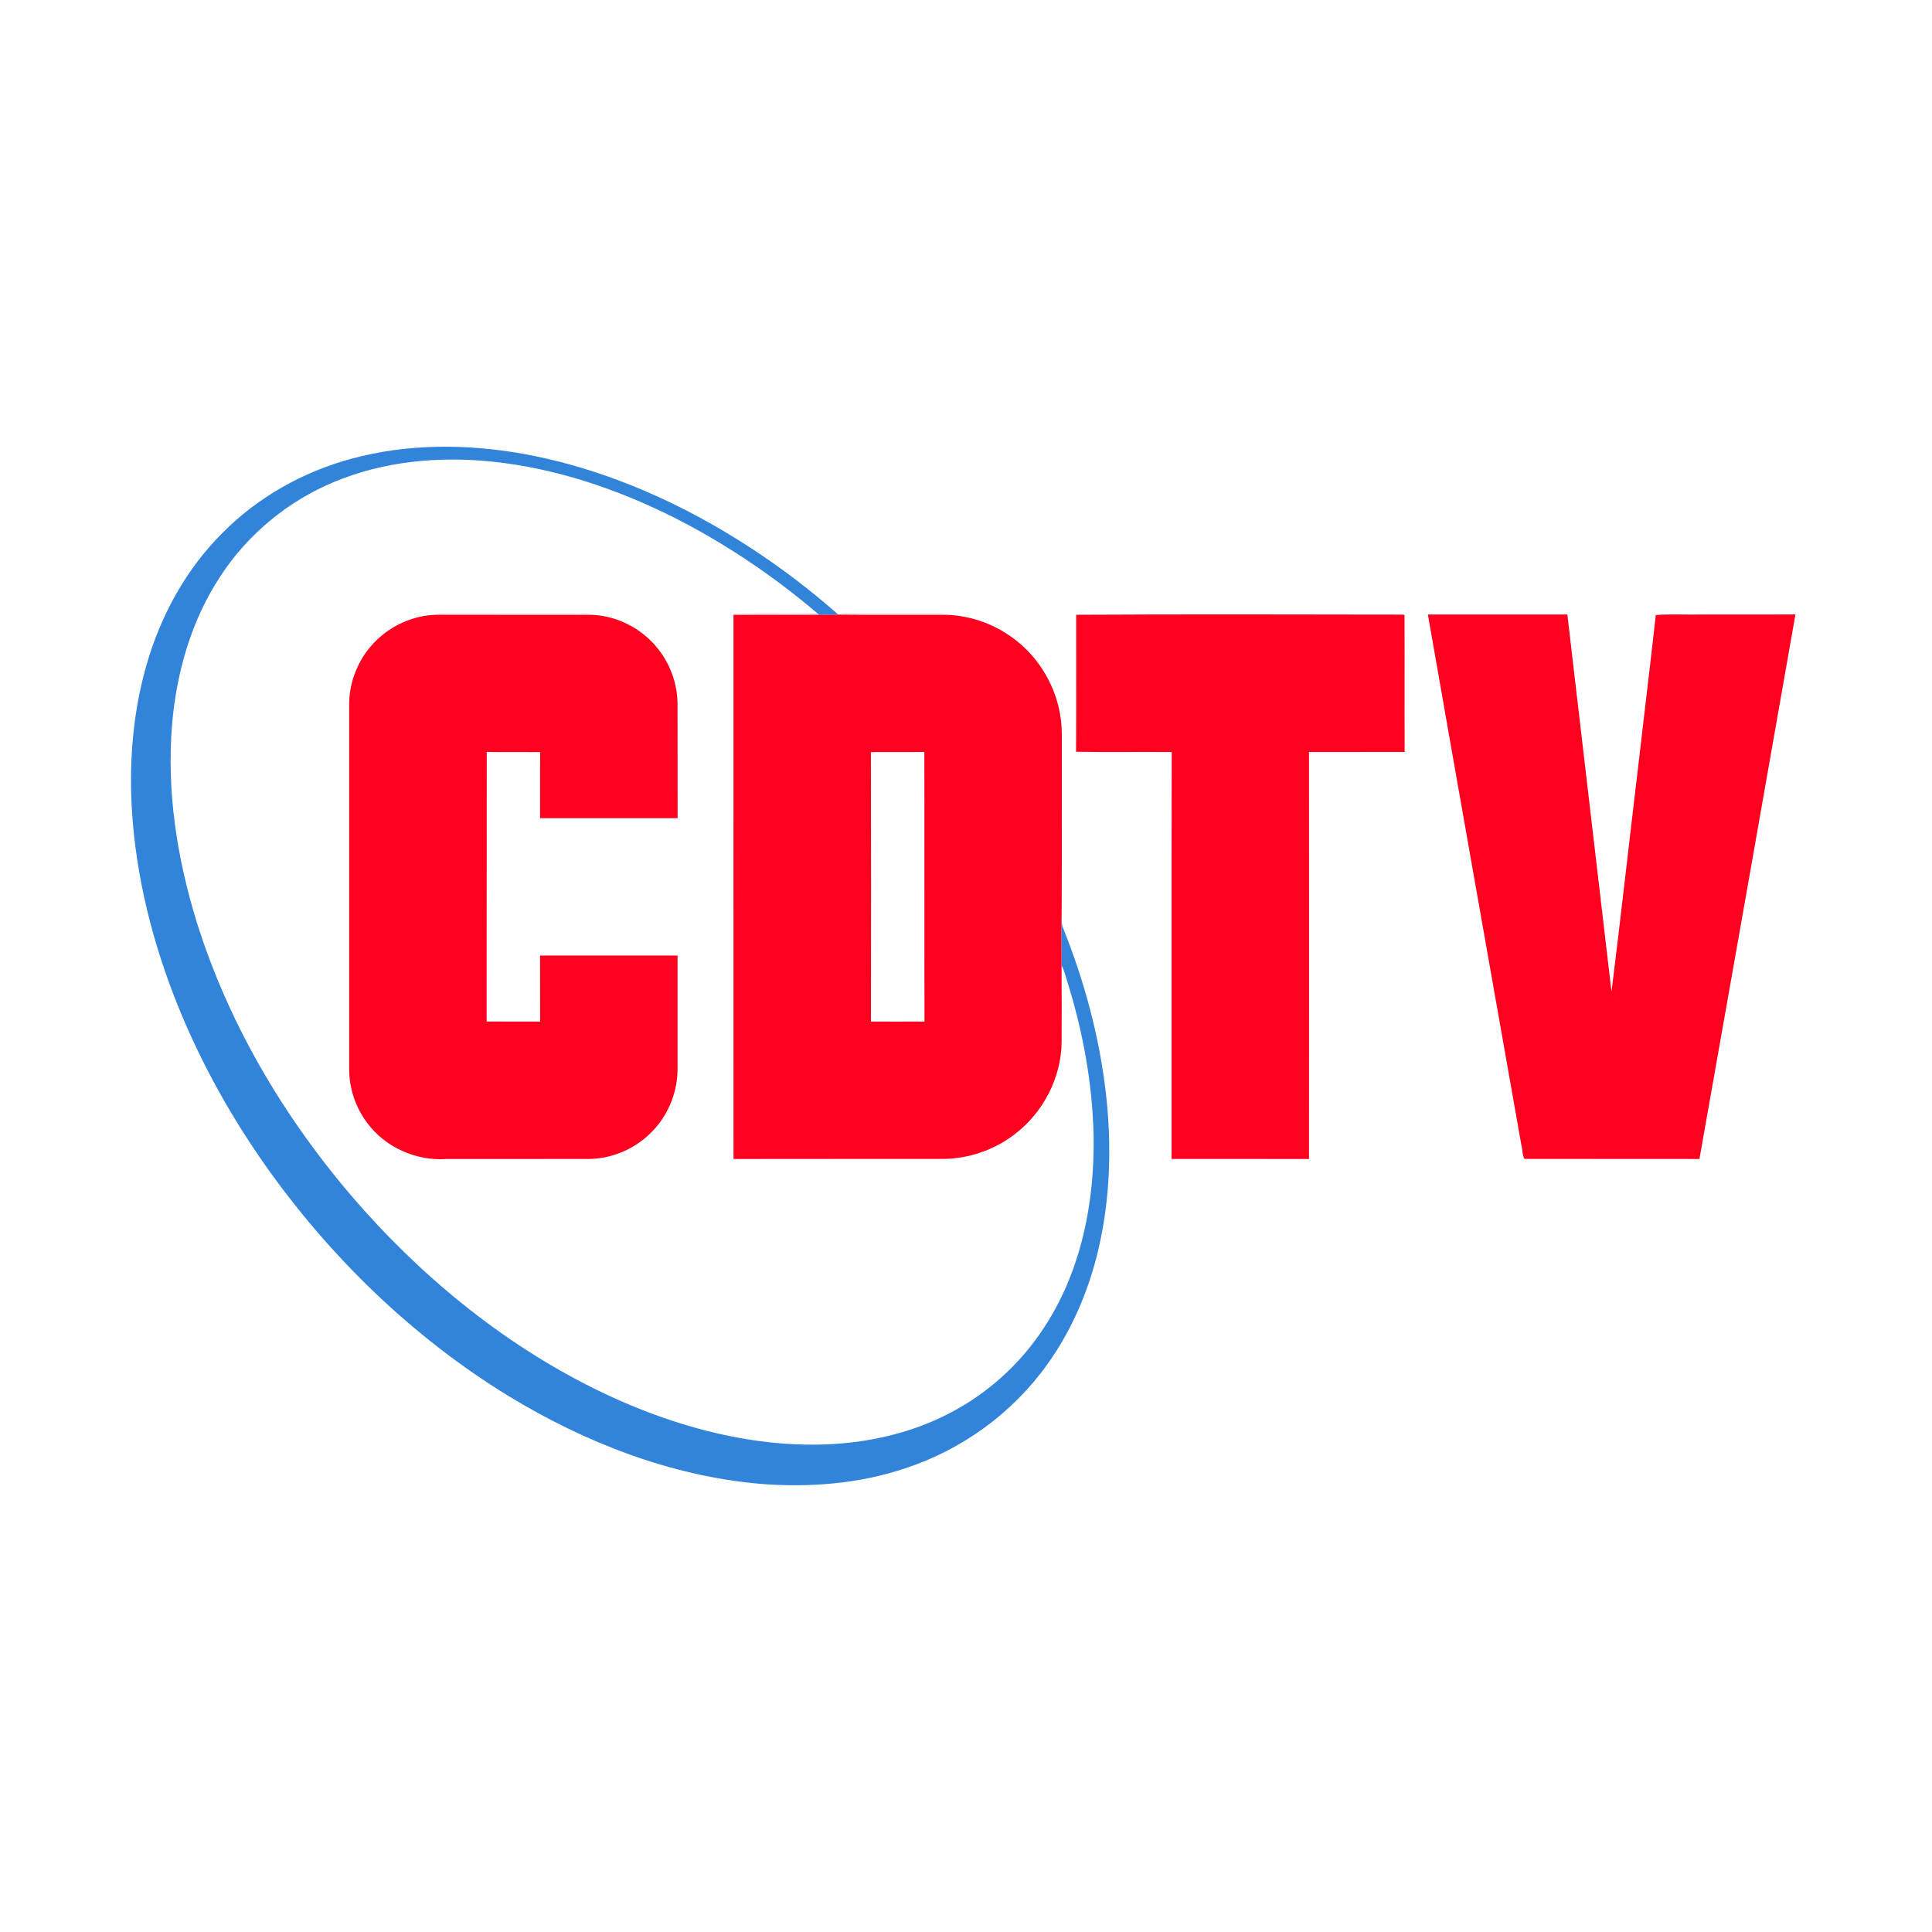 <?xml version="1.0" encoding="UTF-8" ?>
<!DOCTYPE svg PUBLIC "-//W3C//DTD SVG 1.1//EN" "http://www.w3.org/Graphics/SVG/1.1/DTD/svg11.dtd">
<svg width="1276pt" height="1276pt" viewBox="0 0 1276 1276" version="1.1" xmlns="http://www.w3.org/2000/svg">
<g id="#3184d9ff">
<path fill="#3184d9" opacity="1.00" d=" M 231.97 303.02 C 268.77 292.94 307.79 293.07 345.18 299.67 C 388.88 307.52 430.73 324.00 469.32 345.76 C 499.40 362.84 527.76 383.01 553.66 405.95 C 549.44 406.02 545.23 405.99 541.01 406.03 C 540.65 405.72 539.93 405.11 539.56 404.81 C 510.48 380.17 478.65 358.68 444.59 341.53 C 407.20 322.83 366.86 309.25 325.14 304.89 C 289.93 301.22 253.44 304.56 220.59 318.34 C 190.10 330.97 163.57 352.94 145.55 380.59 C 126.48 409.52 116.64 443.75 113.69 478.06 C 109.94 522.23 116.88 566.78 129.93 608.97 C 152.03 679.69 191.35 744.36 240.57 799.47 C 286.45 850.59 341.66 894.03 404.27 922.74 C 432.99 935.87 463.31 945.74 494.53 950.74 C 527.30 955.96 561.33 955.62 593.43 946.60 C 619.92 939.26 644.76 925.65 664.68 906.63 C 683.56 888.86 697.89 866.51 707.18 842.36 C 718.53 813.01 722.78 781.28 722.28 749.94 C 721.51 715.67 715.28 681.64 705.11 648.95 C 703.88 645.14 703.01 641.18 701.11 637.63 C 700.97 625.01 700.83 612.38 701.19 599.77 C 701.74 604.31 700.31 609.16 702.33 613.45 C 716.26 648.25 726.11 684.78 730.39 722.05 C 734.29 756.24 733.36 791.19 725.53 824.78 C 719.21 851.96 708.13 878.19 691.82 900.91 C 668.91 933.14 635.39 957.50 597.83 969.76 C 567.11 980.07 534.21 982.58 502.04 980.01 C 442.92 974.84 386.33 952.72 335.92 922.05 C 271.72 882.69 216.70 829.03 173.64 767.40 C 149.81 733.16 129.76 696.22 114.74 657.28 C 98.61 615.35 88.26 570.94 86.68 525.95 C 85.78 496.73 88.65 467.25 96.78 439.12 C 106.09 406.59 122.88 375.91 146.94 351.95 C 170.24 328.42 200.05 311.63 231.97 303.02 Z" />
</g>
<g id="#06111c21">
<path fill="#06111c" opacity="0.13" d=" M 287.68 406.05 C 288.68 405.39 289.77 405.07 290.97 405.09 C 320.30 405.05 349.63 405.13 378.97 405.08 C 383.04 405.44 387.54 404.18 391.32 406.07 C 356.77 406.02 322.23 406.08 287.68 406.05 Z" />
</g>
<g id="#06111b20">
<path fill="#06111b" opacity="0.13" d=" M 484.48 405.22 C 502.83 404.69 521.21 405.49 539.56 404.81 C 539.93 405.11 540.65 405.72 541.01 406.03 C 522.15 406.09 503.30 406.03 484.44 406.06 L 484.48 405.22 Z" />
<path fill="#06111b" opacity="0.13" d=" M 554.05 405.95 C 555.19 405.11 556.62 405.02 558.00 405.03 C 578.70 405.05 599.39 405.09 620.09 405.06 C 621.86 405.05 623.68 405.21 625.29 406.06 C 601.54 405.98 577.79 406.20 554.05 405.95 Z" />
</g>
<g id="#ff001fff">
<path fill="#ff001f" opacity="1.00" d=" M 247.23 424.30 C 257.70 413.33 272.50 406.54 287.68 406.05 C 322.23 406.08 356.77 406.02 391.32 406.07 C 407.58 406.87 423.29 414.84 433.65 427.38 C 442.45 437.82 447.42 451.38 447.48 465.03 C 447.52 490.14 447.46 515.26 447.52 540.38 C 417.24 540.37 386.97 540.37 356.70 540.38 C 356.76 525.83 356.60 511.27 356.78 496.72 C 345.02 496.60 333.25 496.79 321.48 496.62 C 321.35 555.98 321.52 615.34 321.39 674.69 C 333.17 674.72 344.95 674.69 356.73 674.71 C 356.68 660.17 356.72 645.64 356.70 631.11 C 386.96 631.11 417.23 631.12 447.49 631.10 C 447.49 656.04 447.50 680.97 447.49 705.91 C 447.53 720.59 441.89 735.18 431.97 745.99 C 421.11 758.01 405.18 765.28 388.96 765.44 C 357.66 765.47 326.36 765.44 295.06 765.46 C 274.96 766.88 254.41 757.86 242.46 741.54 C 234.82 731.37 230.56 718.69 230.62 705.97 C 230.62 625.66 230.61 545.36 230.62 465.05 C 230.65 450.01 236.75 435.09 247.23 424.30 Z" />
<path fill="#ff001f" opacity="1.00" d=" M 484.44 406.06 C 503.30 406.03 522.15 406.09 541.01 406.03 C 545.23 405.99 549.44 406.02 553.66 405.95 L 554.05 405.95 C 577.79 406.20 601.54 405.98 625.29 406.06 C 642.29 406.64 659.01 413.01 672.14 423.83 C 690.35 438.51 701.37 461.62 701.28 485.03 C 701.22 523.27 701.41 561.52 701.19 599.77 C 700.83 612.38 700.97 625.01 701.11 637.63 C 701.24 654.42 701.17 671.22 701.16 688.02 C 700.97 711.76 688.97 734.87 670.10 749.17 C 656.72 759.49 639.91 765.24 623.01 765.41 C 576.83 765.46 530.65 765.35 484.47 765.46 C 484.39 645.66 484.44 525.86 484.44 406.06 M 575.19 496.72 C 575.34 556.05 575.29 615.38 575.22 674.71 C 587.01 674.75 598.80 674.77 610.59 674.70 C 610.43 615.34 610.62 555.98 610.49 496.62 C 598.72 496.79 586.96 496.59 575.19 496.72 Z" />
<path fill="#ff001f" opacity="1.00" d=" M 710.77 406.03 C 782.89 405.63 855.02 405.83 927.14 405.93 L 927.62 406.29 C 927.75 436.40 927.55 466.51 927.71 496.61 C 906.65 496.68 885.59 496.61 864.54 496.65 C 864.61 586.26 864.59 675.87 864.54 765.48 C 834.29 765.38 804.03 765.46 773.77 765.44 C 773.87 675.85 773.64 586.26 773.88 496.68 C 752.82 496.49 731.75 496.85 710.69 496.50 C 710.89 466.35 710.73 436.19 710.77 406.03 Z" />
<path fill="#ff001f" opacity="1.00" d=" M 943.06 405.86 C 973.76 405.89 1004.46 405.86 1035.17 405.87 C 1044.83 488.93 1054.63 571.99 1064.33 655.03 C 1070.25 607.53 1075.54 559.94 1081.22 512.40 C 1085.30 476.99 1089.64 441.61 1093.59 406.19 C 1103.67 405.46 1113.83 406.08 1123.94 405.87 C 1144.56 405.86 1165.18 405.90 1185.80 405.85 C 1164.82 525.74 1143.60 645.59 1122.40 765.45 C 1083.87 765.35 1045.33 765.50 1006.80 765.38 C 1005.36 762.79 1005.60 759.28 1004.81 756.36 C 984.24 639.52 963.47 522.72 943.06 405.86 Z" />
</g>
</svg>
